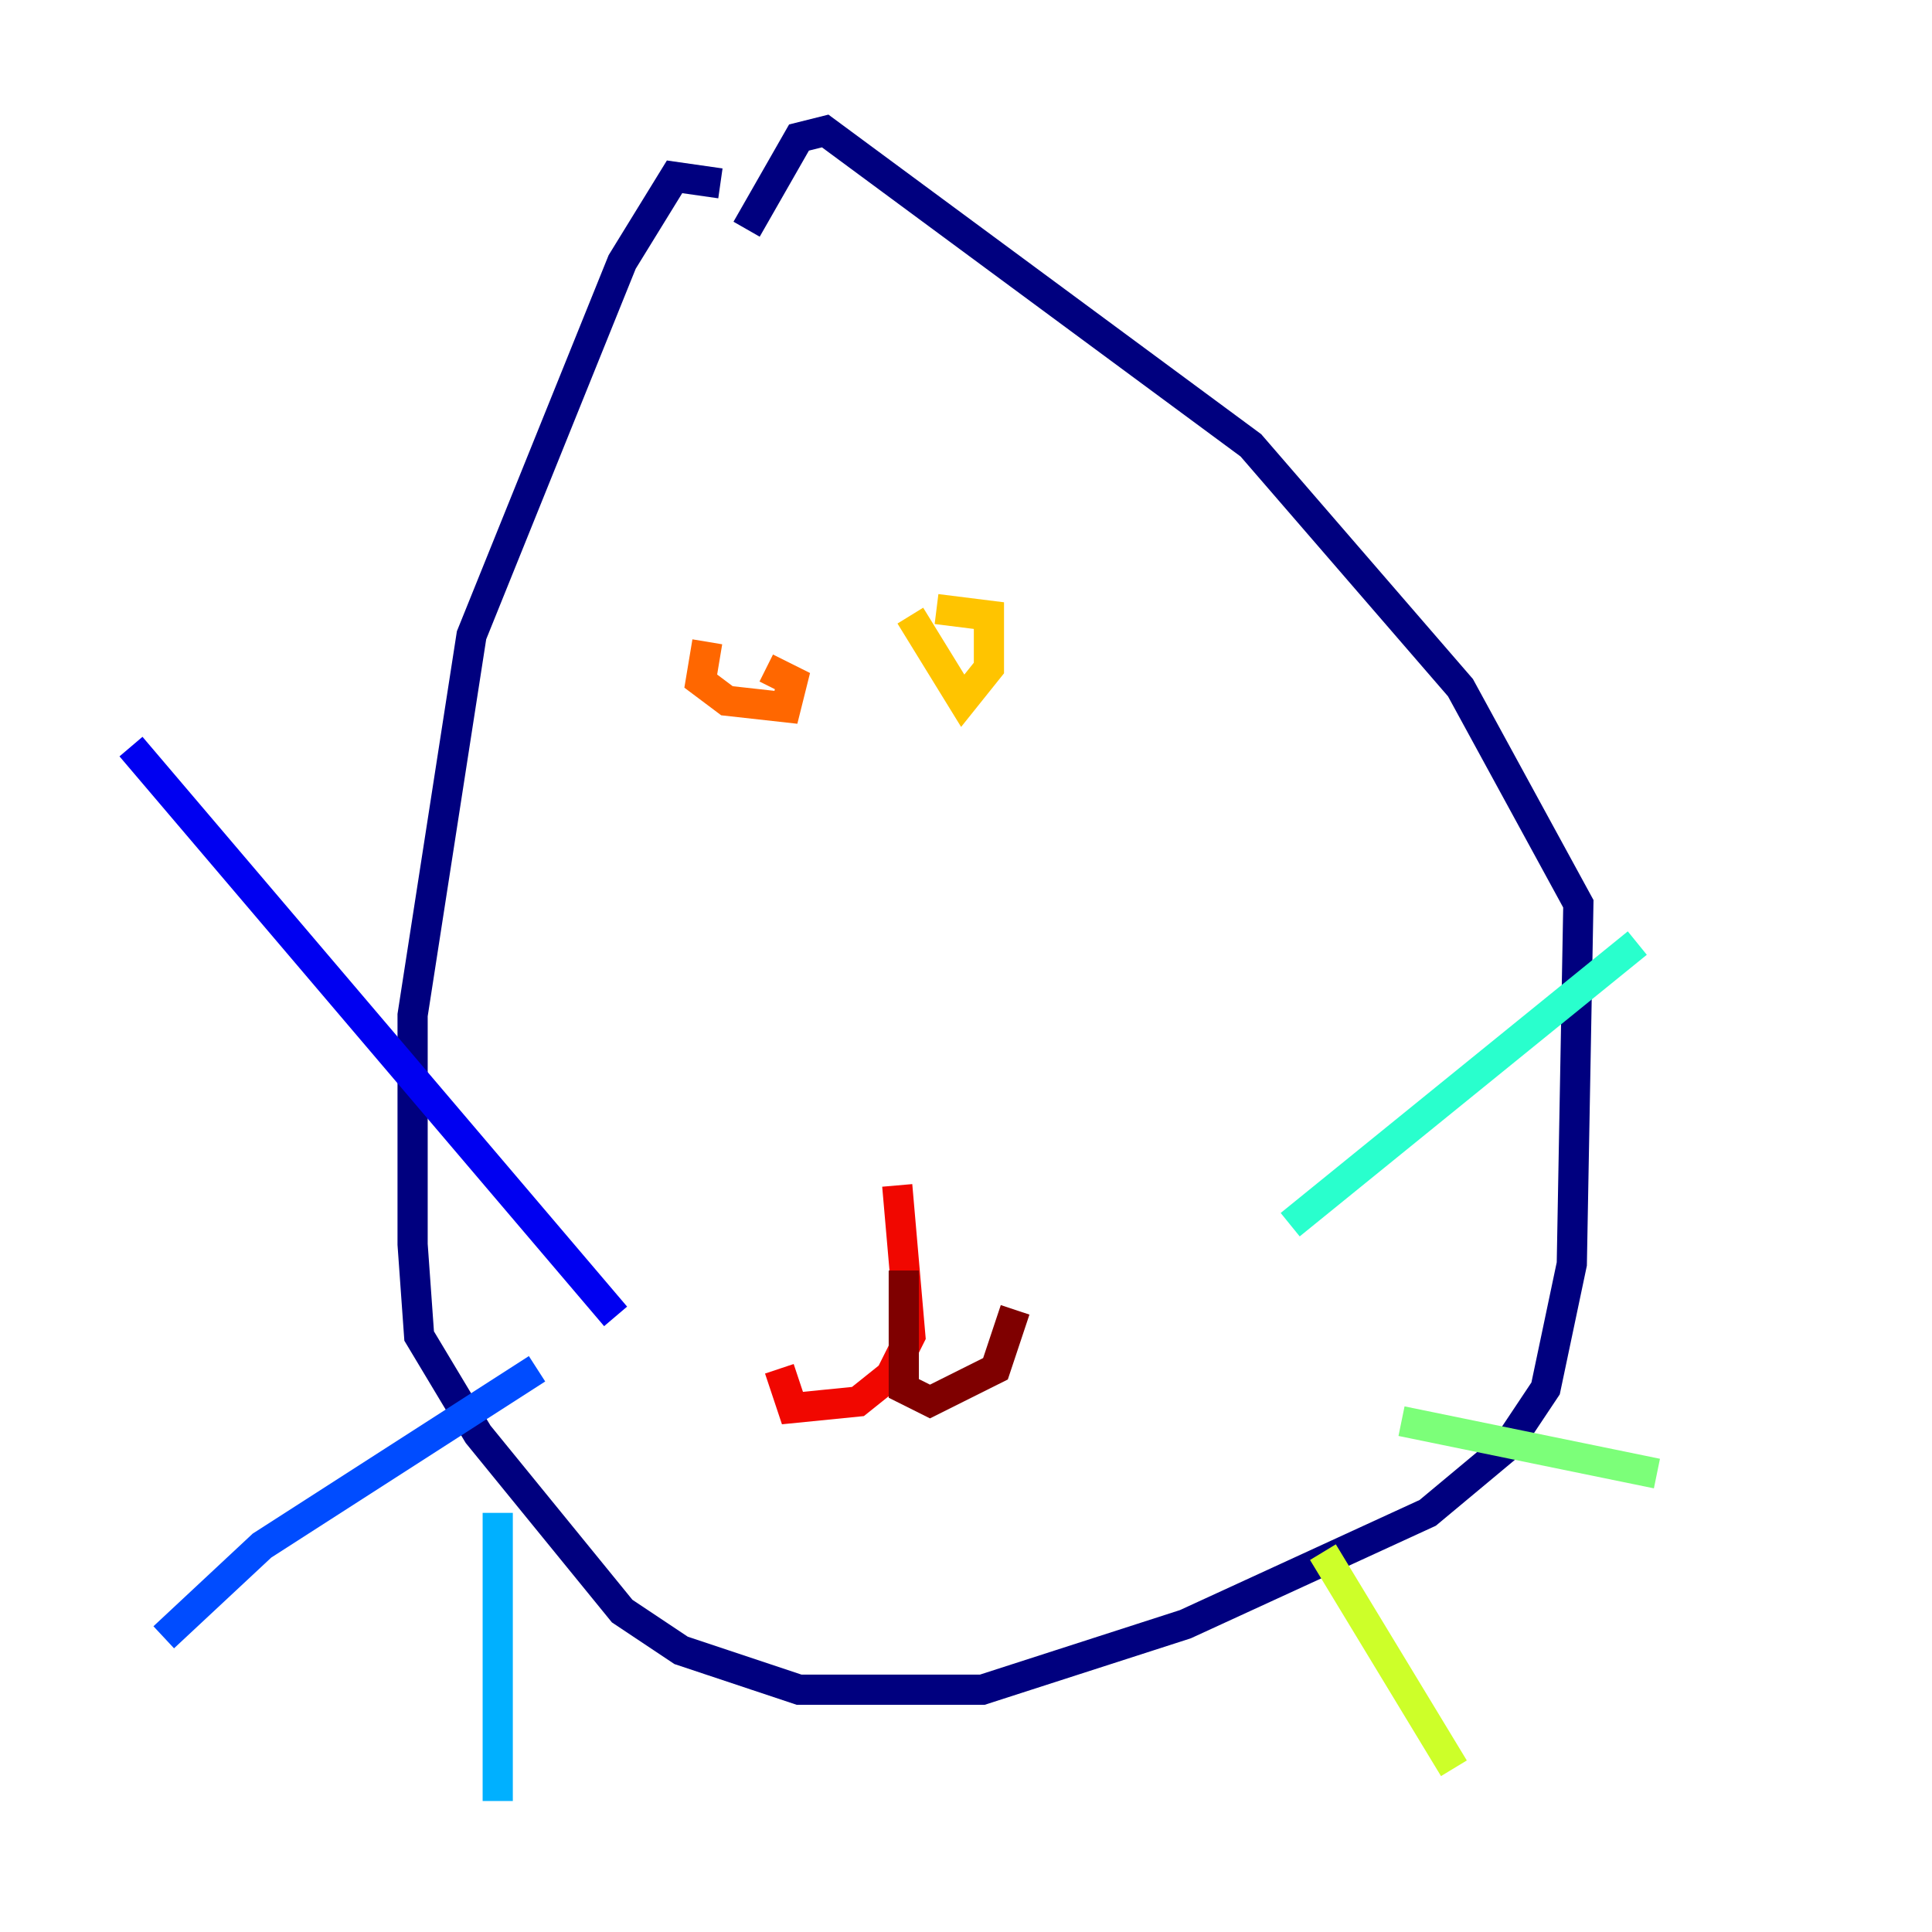 <?xml version="1.0" encoding="utf-8" ?>
<svg baseProfile="tiny" height="128" version="1.2" viewBox="0,0,128,128" width="128" xmlns="http://www.w3.org/2000/svg" xmlns:ev="http://www.w3.org/2001/xml-events" xmlns:xlink="http://www.w3.org/1999/xlink"><defs /><polyline fill="none" points="47.729,12.149 44.691,11.715 41.22,17.356 31.241,42.088 27.336,67.254 27.336,82.441 27.77,88.515 31.675,95.024 41.22,106.739 45.125,109.342 52.936,111.946 65.085,111.946 78.536,107.607 94.59,100.231 99.797,95.891 102.4,91.986 104.136,83.742 104.57,59.878 96.759,45.559 82.875,29.505 54.671,8.678 52.936,9.112 49.464,15.186" stroke="#00007f" stroke-width="2" /><polyline fill="none" points="40.786,87.214 8.678,49.464" stroke="#0000f1" stroke-width="2" /><polyline fill="none" points="35.58,90.685 17.356,102.4 10.848,108.475" stroke="#004cff" stroke-width="2" /><polyline fill="none" points="32.976,100.231 32.976,119.322" stroke="#00b0ff" stroke-width="2" /><polyline fill="none" points="85.478,81.139 108.475,62.481" stroke="#29ffcd" stroke-width="2" /><polyline fill="none" points="92.854,94.156 109.776,97.627" stroke="#7cff79" stroke-width="2" /><polyline fill="none" points="87.647,102.834 96.325,117.153" stroke="#cdff29" stroke-width="2" /><polyline fill="none" points="60.312,40.786 63.783,46.427 65.519,44.258 65.519,40.786 62.047,40.352" stroke="#ffc400" stroke-width="2" /><polyline fill="none" points="46.861,42.522 46.427,45.125 48.163,46.427 52.068,46.861 52.502,45.125 50.766,44.258" stroke="#ff6700" stroke-width="2" /><polyline fill="none" points="59.444,78.536 60.312,88.515 59.01,91.119 56.841,92.854 52.502,93.288 51.634,90.685" stroke="#f10700" stroke-width="2" /><polyline fill="none" points="59.878,84.176 59.878,91.986 61.614,92.854 65.953,90.685 67.254,86.78" stroke="#7f0000" stroke-width="2" /></svg>